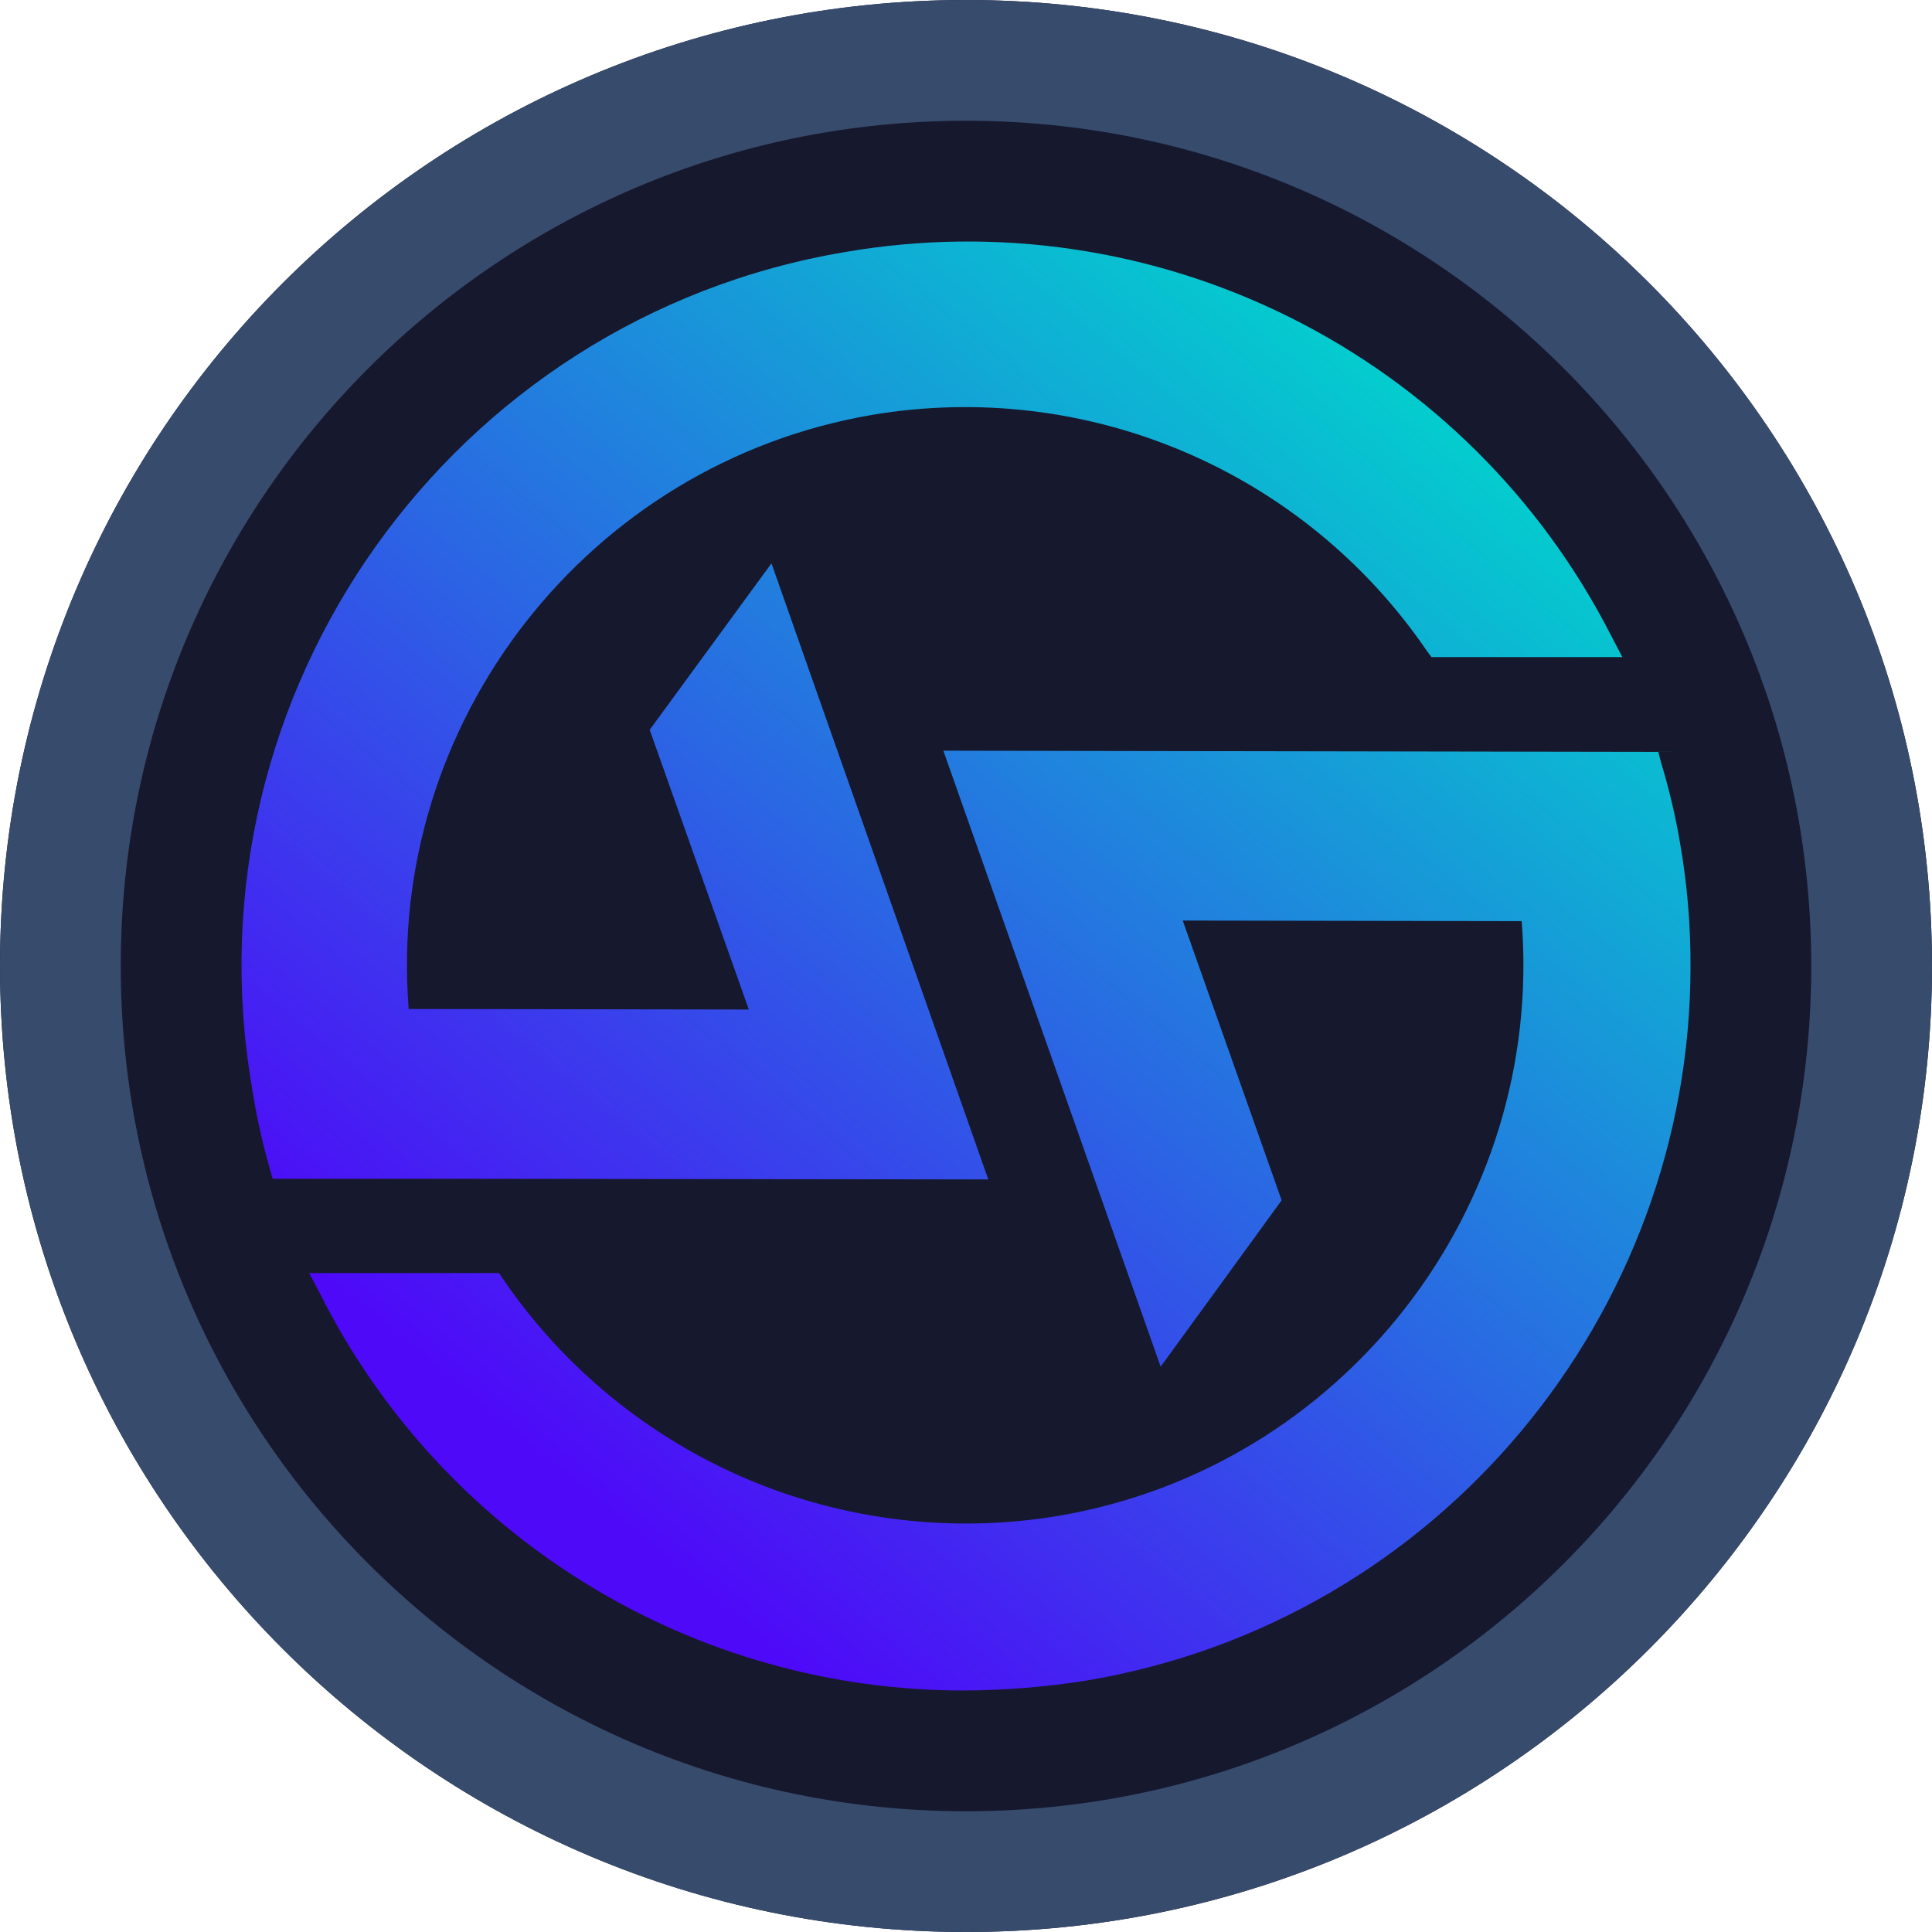 <svg width="32" height="32" viewBox="0 0 32 32" fill="none" xmlns="http://www.w3.org/2000/svg">
<g clip-path="url(#clip0_16_50930)">
<path d="M32 16C32 24.837 24.837 32 16 32C7.163 32 0 24.837 0 16C0 7.163 7.163 0 16 0C24.837 0 32 7.163 32 16Z" fill="#16182E"/>
<path fill-rule="evenodd" clip-rule="evenodd" d="M16 30C23.732 30 30 23.732 30 16C30 8.268 23.732 2 16 2C8.268 2 2 8.268 2 16C2 23.732 8.268 30 16 30ZM16 32C24.837 32 32 24.837 32 16C32 7.163 24.837 0 16 0C7.163 0 0 7.163 0 16C0 24.837 7.163 32 16 32Z" fill="#374B6D"/>
<path d="M5.308 21.442L5.121 21.086H8.264L8.34 21.196C9.34 22.656 10.737 23.8 12.365 24.494C13.994 25.187 15.787 25.399 17.533 25.107C22.247 24.305 25.579 20.011 25.204 15.257L19.59 15.247L21.228 19.881L19.224 22.637L15.625 12.434L27.467 12.454L27.512 12.63C27.65 13.081 27.757 13.54 27.834 14.005C27.947 14.667 28.003 15.338 28 16.009C28 21.748 23.858 26.845 18.004 27.834C17.332 27.941 16.652 27.996 15.971 28C13.76 28.002 11.592 27.39 9.71 26.232C7.827 25.074 6.303 23.416 5.308 21.442ZM7.322 19.524H4.516L4.466 19.348C4.339 18.903 4.24 18.451 4.17 17.993C3.064 11.475 7.473 5.273 13.995 4.175C16.511 3.74 19.1 4.122 21.383 5.265C23.667 6.408 25.524 8.252 26.684 10.526L26.871 10.883H23.709L23.628 10.773C22.63 9.314 21.236 8.172 19.609 7.481C17.983 6.789 16.193 6.578 14.45 6.871C9.736 7.673 6.393 11.968 6.769 16.712L12.403 16.721L10.761 12.088L12.778 9.331L16.369 19.535L7.322 19.524Z" fill="url(#paint0_linear_16_50930)"/>
</g>
<defs>
<linearGradient id="paint0_linear_16_50930" x1="23.8" y1="6.52" x2="9.04" y2="24.304" gradientUnits="userSpaceOnUse">
<stop stop-color="#03D1CF" stop-opacity="0.988"/>
<stop offset="1" stop-color="#4E09F8"/>
</linearGradient>
<clipPath id="clip0_16_50930">
<rect width="32" height="32" fill="white"/>
</clipPath>
</defs>
</svg>
